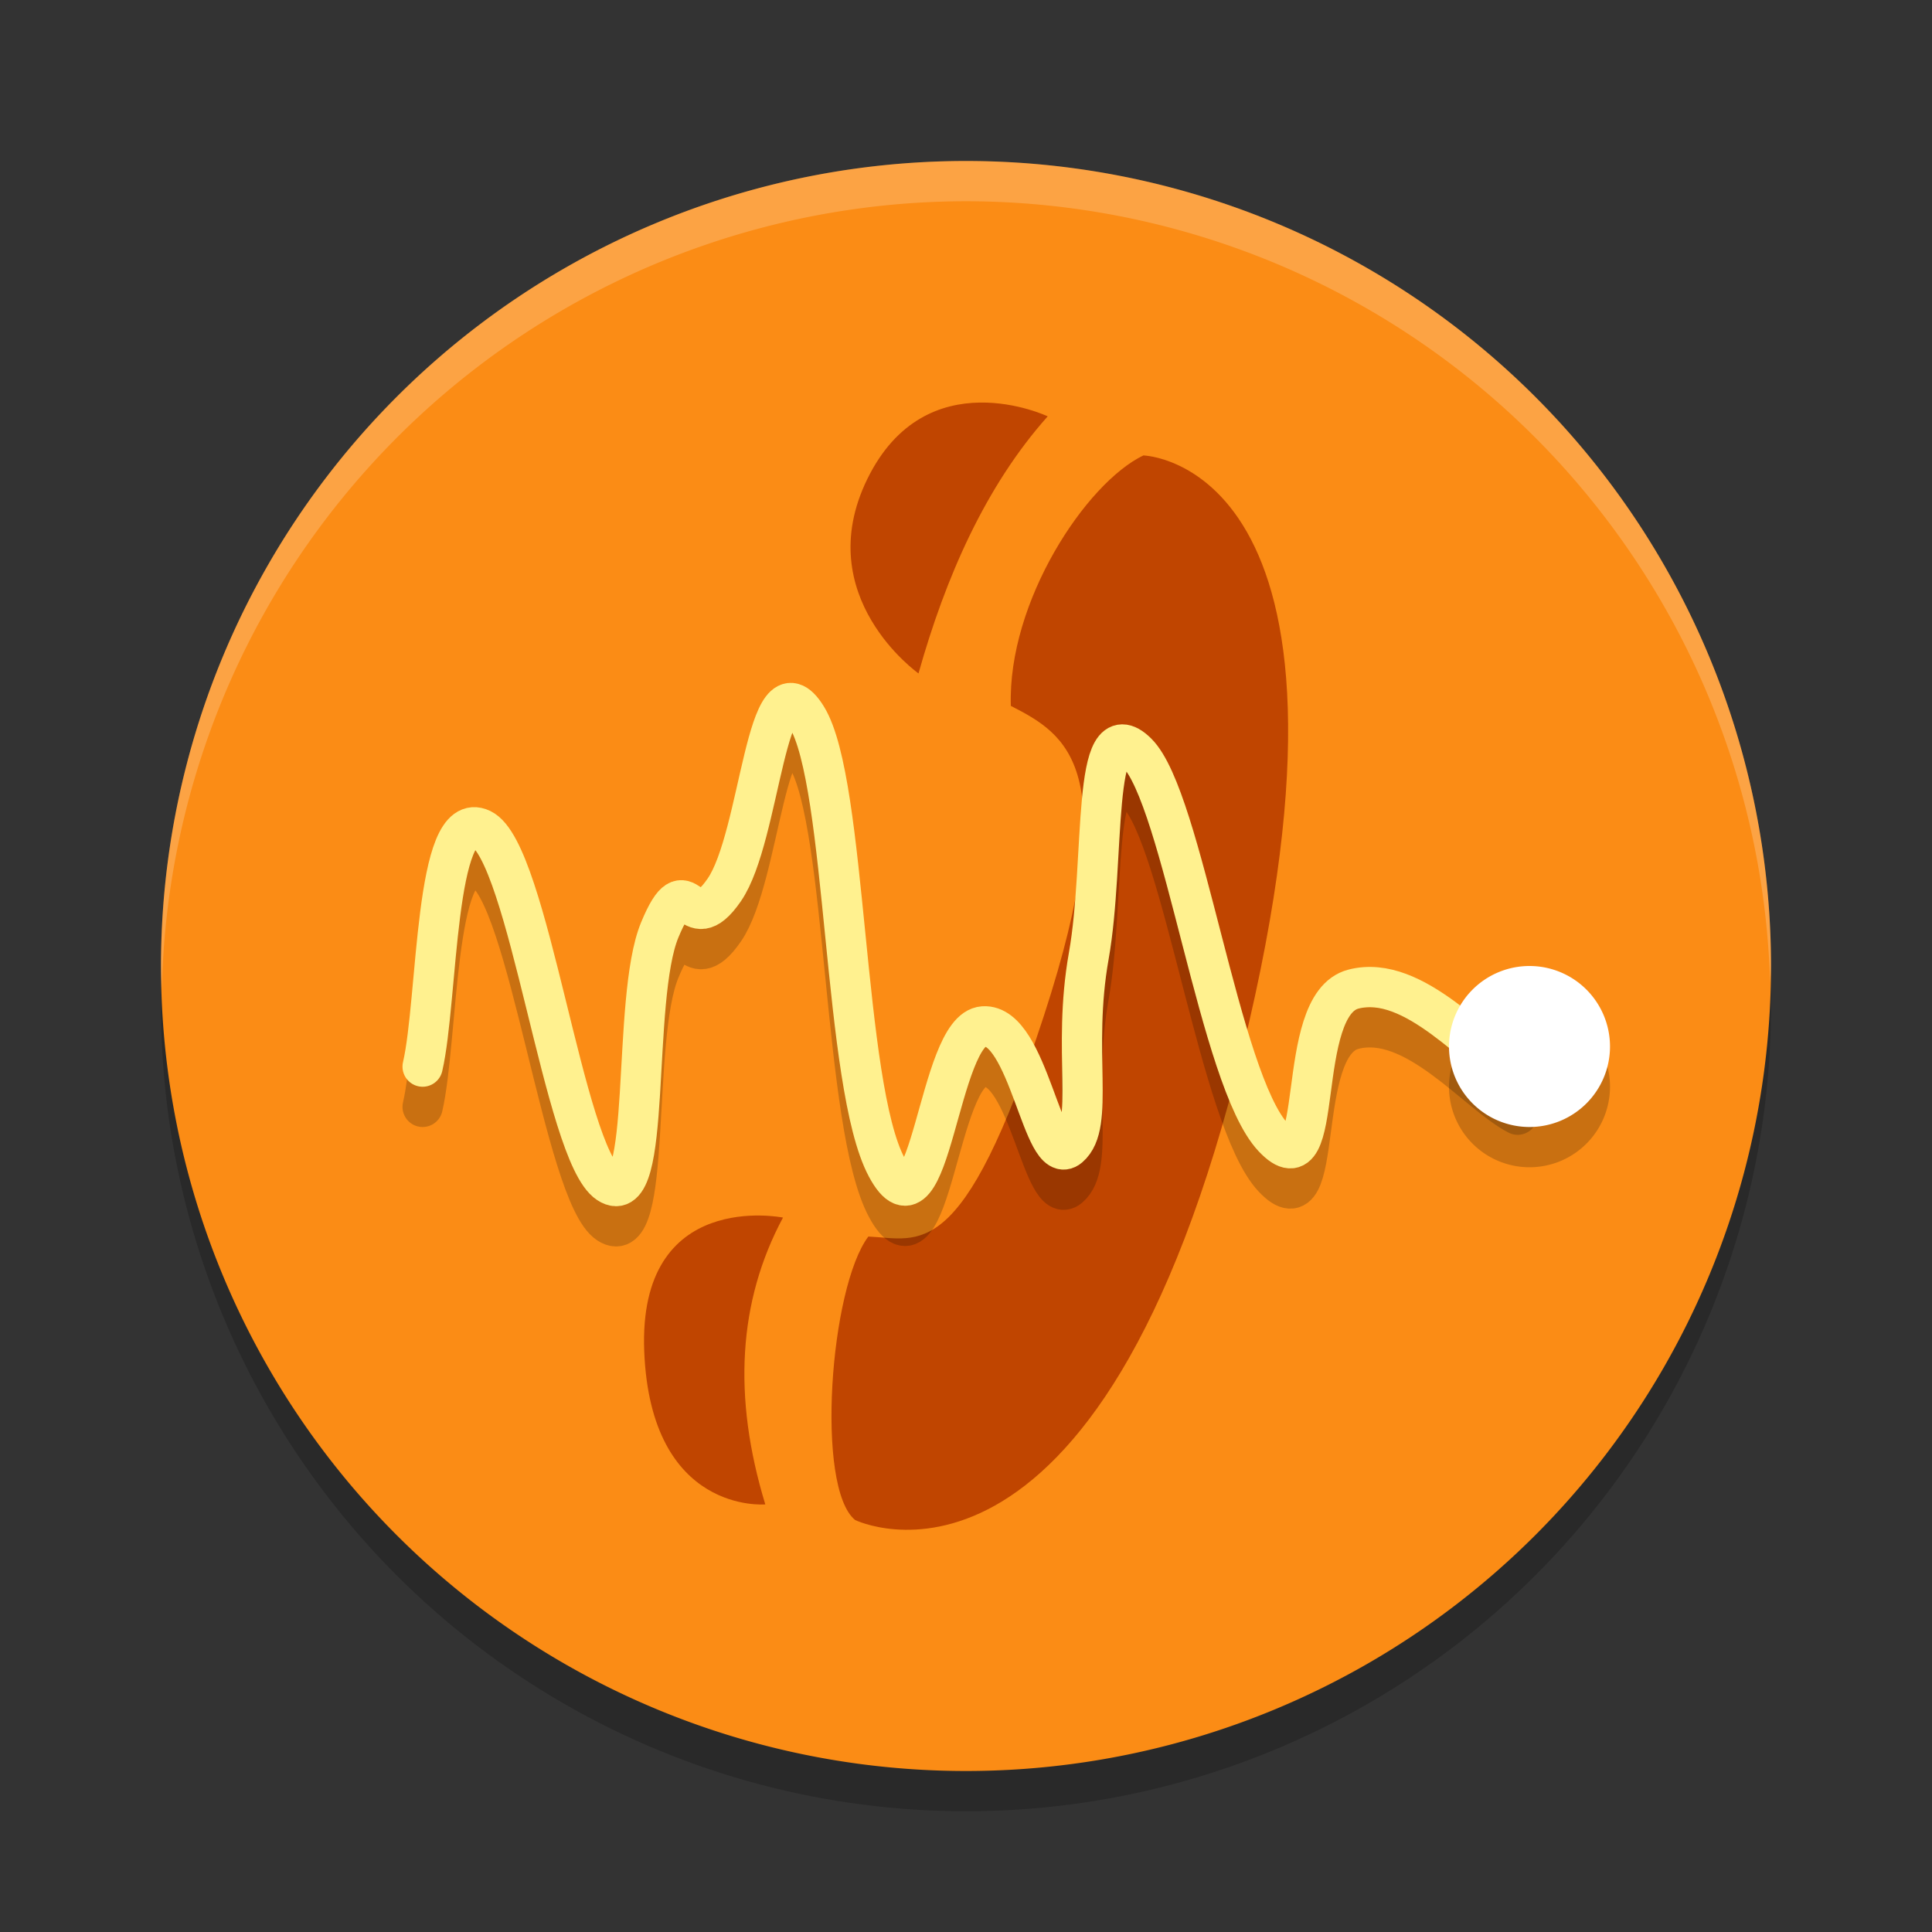 <svg xmlns="http://www.w3.org/2000/svg" width="24" height="24" version="1.1" viewBox="0 0 24 24">
 <rect x="0" y="0" width="24" height="24" fill="#333333" stroke="none"/>
 <circle style="opacity:0.2" cx="12" cy="12.5" r="10"/>
 <path d="M 22,12 A 10,10 0 0 1 12.008,22 10,10 0 0 1 2,12.016 10,10 0 0 1 11.976,2 10,10 0 0 1 22,11.968" style="fill:#fb8c15"/>
 <g transform="matrix(1.317,0,0,1.31,2.989,1.818)" style="fill:#c04500">
  <path d="m 9.452,8.557 c -1.361,5.595 -3.656,4.469 -3.656,4.469 -0.375,-0.309 -0.238,-2.205 0.125,-2.688 0.483,0.021 0.887,0.277 1.656,-2.094 0.76,-2.343 0.216,-2.667 -0.312,-2.938 -0.031,-0.989 0.709,-2.114 1.25,-2.375 0,0 2.291,0.059 0.938,5.625 z" style="fill:#c04500;fill-rule:evenodd"/>
  <path d="m 7.613,2.56 c -0.588,0.663 -0.964,1.527 -1.219,2.438 0,0 -1.025,-0.727 -0.483,-1.843 0.555,-1.141 1.701,-0.595 1.701,-0.595 z" style="fill:#c04500;fill-rule:evenodd"/>
  <path style="fill:#c04500;fill-rule:evenodd" d="m 5.116,10.158 c -0.422,0.791 -0.477,1.698 -0.167,2.72 0,0 -1.08,0.097 -1.142,-1.451 -0.061,-1.547 1.308,-1.269 1.308,-1.269 z"/>
 </g>
 <path style="opacity:0.2;fill:none;stroke:#000000;stroke-width:0.5;stroke-linecap:round;stroke-linejoin:round" d="m 5.25,13.75 c 0.192,-0.827 0.145,-3.23 0.731,-2.951 0.586,0.28 1.022,4.038 1.576,4.401 0.554,0.363 0.279,-2.282 0.639,-3.149 0.36,-0.868 0.345,0.165 0.801,-0.496 0.456,-0.661 0.519,-2.966 1.024,-2.149 0.505,0.818 0.446,4.572 0.994,5.594 0.548,1.022 0.633,-1.712 1.2,-1.75 0.566,-0.038 0.738,1.78 1.066,1.5 0.327,-0.28 0.033,-1.189 0.244,-2.375 0.211,-1.186 0.025,-3.089 0.598,-2.525 0.573,0.564 1.021,4.065 1.694,4.78 0.672,0.715 0.237,-1.647 0.996,-1.843 0.759,-0.196 1.53,0.795 2.04,1.06"/>
 <path d="m 5.25,13.25 c 0.192,-0.827 0.145,-3.23 0.731,-2.951 0.586,0.28 1.022,4.038 1.576,4.401 0.554,0.363 0.279,-2.282 0.639,-3.149 0.36,-0.868 0.345,0.165 0.801,-0.496 0.456,-0.661 0.519,-2.966 1.024,-2.149 0.505,0.818 0.446,4.572 0.994,5.594 0.548,1.022 0.633,-1.712 1.2,-1.75 0.566,-0.038 0.738,1.78 1.066,1.5 0.327,-0.28 0.033,-1.189 0.244,-2.375 0.211,-1.186 0.025,-3.089 0.598,-2.525 0.573,0.564 1.021,4.065 1.694,4.78 0.672,0.715 0.237,-1.647 0.996,-1.843 0.759,-0.196 1.53,0.795 2.04,1.06" style="fill:none;stroke:#fff18f;stroke-width:0.5;stroke-linecap:round;stroke-linejoin:round"/>
 <path style="opacity:0.2" d="m 20,13.5 a 1,1 0 0 1 -0.999,1 1,1 0 0 1 -1.001,-0.998 1,1 0 0 1 0.998,-1.002 1,1 0 0 1 1.002,0.997"/>
 <path d="m 20,13 a 1,1 0 0 1 -0.999,1 1,1 0 0 1 -1.001,-0.998 1,1 0 0 1 0.998,-1.002 1,1 0 0 1 1.002,0.997" style="fill:#ffffff"/>
 <path style="opacity:0.2;fill:#ffffff" d="M 12,2 A 10,10 0 0 0 2,12 10,10 0 0 0 2.011,12.291 10,10 0 0 1 12,2.5 10,10 0 0 1 21.989,12.209 10,10 0 0 0 22,12 10,10 0 0 0 12,2 Z"/>
</svg>
